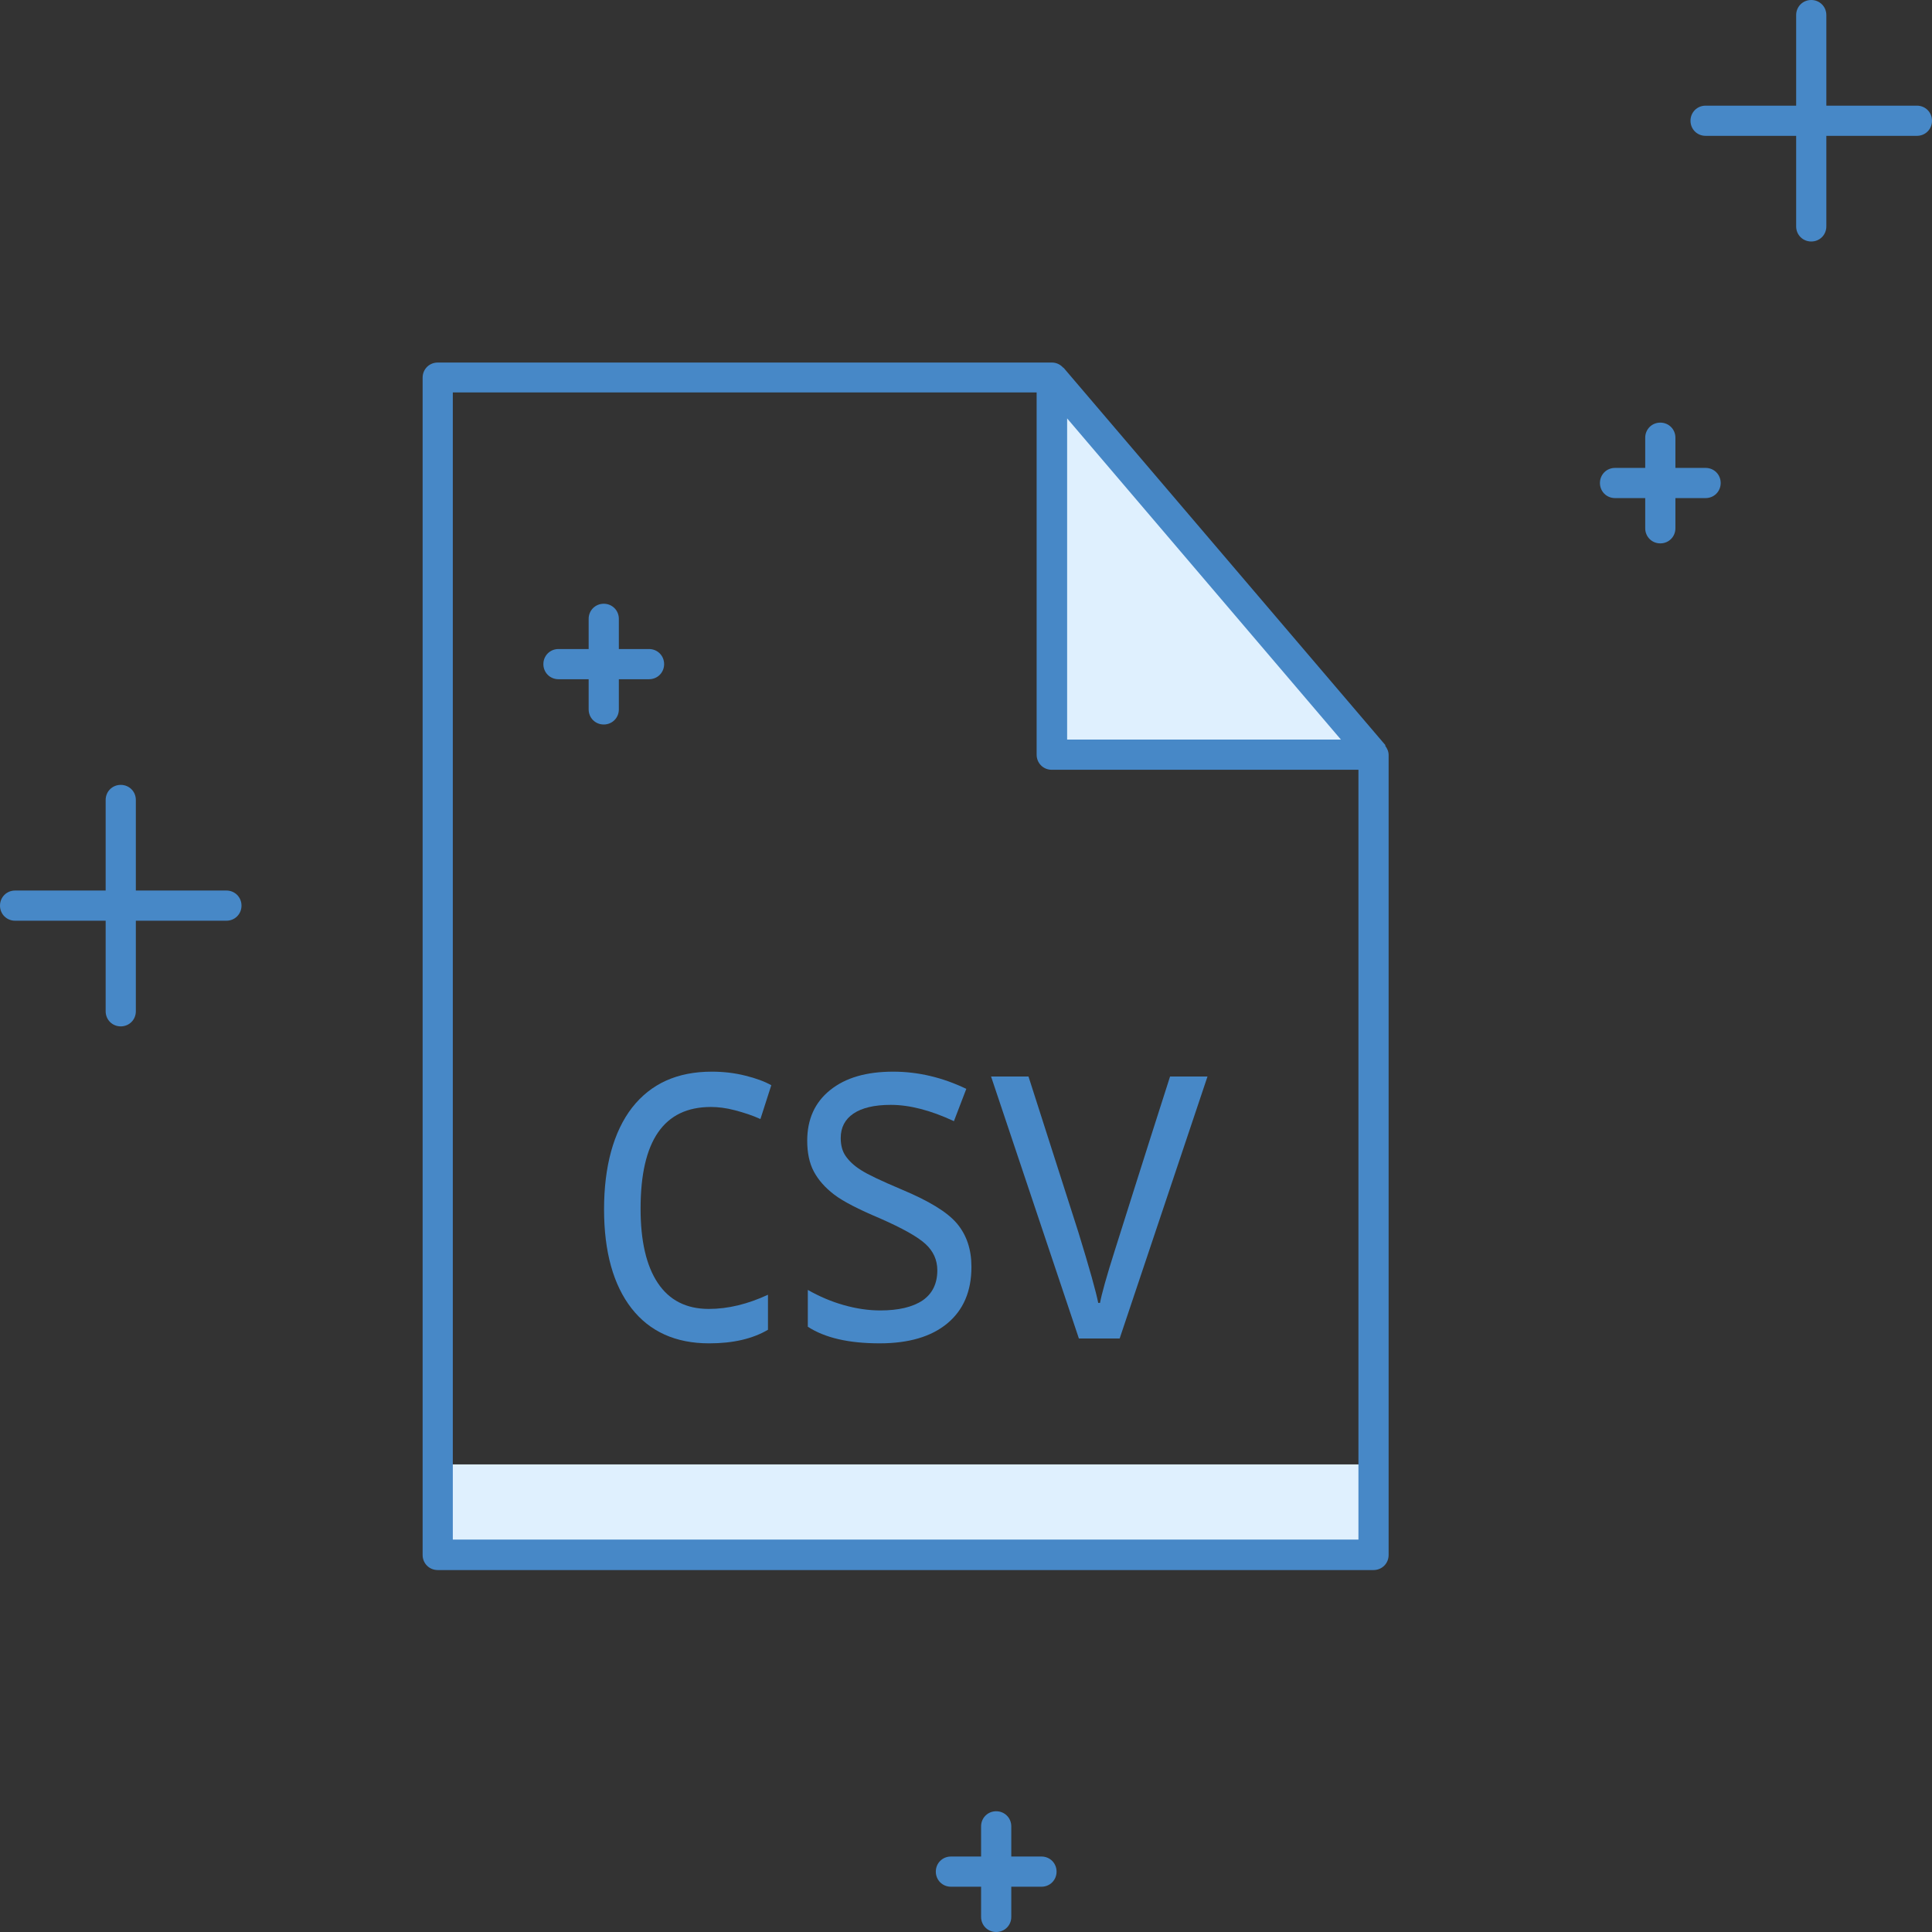 <?xml version="1.0" encoding="UTF-8"?>
<svg id="export" xmlns="http://www.w3.org/2000/svg" width="64" height="64" viewBox="0 0 64 64">
  <rect x="0" y="0" width="64" height="64" fill="#333333" stroke="none"/>
  <defs>
    <style>
      .cls-1 {
        fill: #dff0fe;
      }

      .cls-2 {
        fill: #4788c7;
      }
    </style>
  </defs>
  <g id="illustration_file-csv">
    <path id="shade" class="cls-1" d="m14.5,51.5v-2.99h31s0,2.98,0,2.98H14.5Z"/>
    <polygon class="cls-1" points="35 25 45 25 35 13 35 25"/>
    <g id="path_document">
      <path class="cls-2" d="m45.89,24.7s0-.02,0-.02l-10.66-12.5s0,0-.01,0c-.09-.1-.22-.17-.37-.17H14.5c-.28,0-.5.22-.5.5v39c0,.28.22.5.5.5h31c.28,0,.5-.22.5-.5v-26.5c0-.12-.05-.22-.11-.3Zm-1.47-.2h-9.07v-10.64l9.07,10.64Zm.58,26.5H15V13h19.34v12c0,.28.22.5.5.5h10.16v25.5Z"/>
      <g>
        <path class="cls-2" d="m23.49,44.5c-1.11,0-1.97-.39-2.57-1.16s-.91-1.87-.91-3.28.31-2.57.93-3.37c.62-.79,1.49-1.19,2.64-1.19.37,0,.74.04,1.1.13.37.09.66.2.87.32l-.36,1.12c-.26-.12-.54-.21-.84-.29-.3-.08-.57-.11-.8-.11-1.56,0-2.33,1.12-2.33,3.37,0,1.07.19,1.89.57,2.46.38.57.94.86,1.69.86.64,0,1.29-.16,1.96-.47v1.16c-.51.3-1.16.45-1.94.45Z"/>
        <path class="cls-2" d="m32.18,41.97c0,.81-.27,1.43-.8,1.87s-1.28.66-2.24.66c-1.02,0-1.81-.18-2.38-.55v-1.22c.37.21.76.38,1.18.5.42.12.83.18,1.22.18.6,0,1.07-.11,1.4-.33.32-.22.49-.55.49-1,0-.34-.13-.63-.39-.87s-.76-.52-1.51-.85c-.71-.3-1.22-.56-1.52-.79s-.52-.48-.67-.76-.22-.63-.22-1.02c0-.71.25-1.27.76-1.68.51-.41,1.2-.61,2.09-.61.82,0,1.63.19,2.42.57l-.41,1.07c-.77-.36-1.47-.54-2.09-.54-.55,0-.96.1-1.24.29s-.42.46-.42.81c0,.23.05.43.16.59s.27.32.51.47c.23.15.68.36,1.34.64.91.38,1.52.75,1.84,1.13.32.38.48.86.48,1.43Z"/>
        <path class="cls-2" d="m35.74,44.34l-2.91-8.68h1.24l1.65,5.15c.37,1.2.59,1.99.66,2.35h.06c.05-.28.21-.86.49-1.74s.88-2.8,1.83-5.76h1.24l-2.91,8.68h-1.36Z"/>
      </g>
    </g>
    <path class="cls-2" d="m34.5,61.5h-1v-1c0-.28-.22-.5-.5-.5s-.5.22-.5.5v1h-1c-.28,0-.5.22-.5.5s.22.5.5.5h1v1c0,.28.22.5.5.5s.5-.22.5-.5v-1h1c.28,0,.5-.22.5-.5s-.22-.5-.5-.5Z"/>
    <path class="cls-2" d="m7.5,29.5h-3v-3c0-.28-.22-.5-.5-.5s-.5.22-.5.5v3H.5c-.28,0-.5.22-.5.5s.22.5.5.5h3v3c0,.28.22.5.5.5s.5-.22.5-.5v-3h3c.28,0,.5-.22.5-.5s-.22-.5-.5-.5Z"/>
    <path class="cls-2" d="m63.5,3.5h-3V.5c0-.28-.22-.5-.5-.5s-.5.22-.5.5v3h-3c-.28,0-.5.22-.5.5s.22.5.5.5h3v3c0,.28.22.5.5.5s.5-.22.5-.5v-3h3c.28,0,.5-.22.5-.5s-.22-.5-.5-.5Z"/>
    <path class="cls-2" d="m56.5,15.5h-1v-1c0-.28-.22-.5-.5-.5s-.5.22-.5.5v1h-1c-.28,0-.5.22-.5.5s.22.5.5.5h1v1c0,.28.22.5.5.5s.5-.22.5-.5v-1h1c.28,0,.5-.22.5-.5s-.22-.5-.5-.5Z"/>
    <path class="cls-2" d="m21.5,21.5h-1v-1c0-.28-.22-.5-.5-.5s-.5.22-.5.5v1h-1c-.28,0-.5.22-.5.5s.22.5.5.5h1v1c0,.28.22.5.5.5s.5-.22.5-.5v-1h1c.28,0,.5-.22.5-.5s-.22-.5-.5-.5Z"/>
  </g>
</svg>